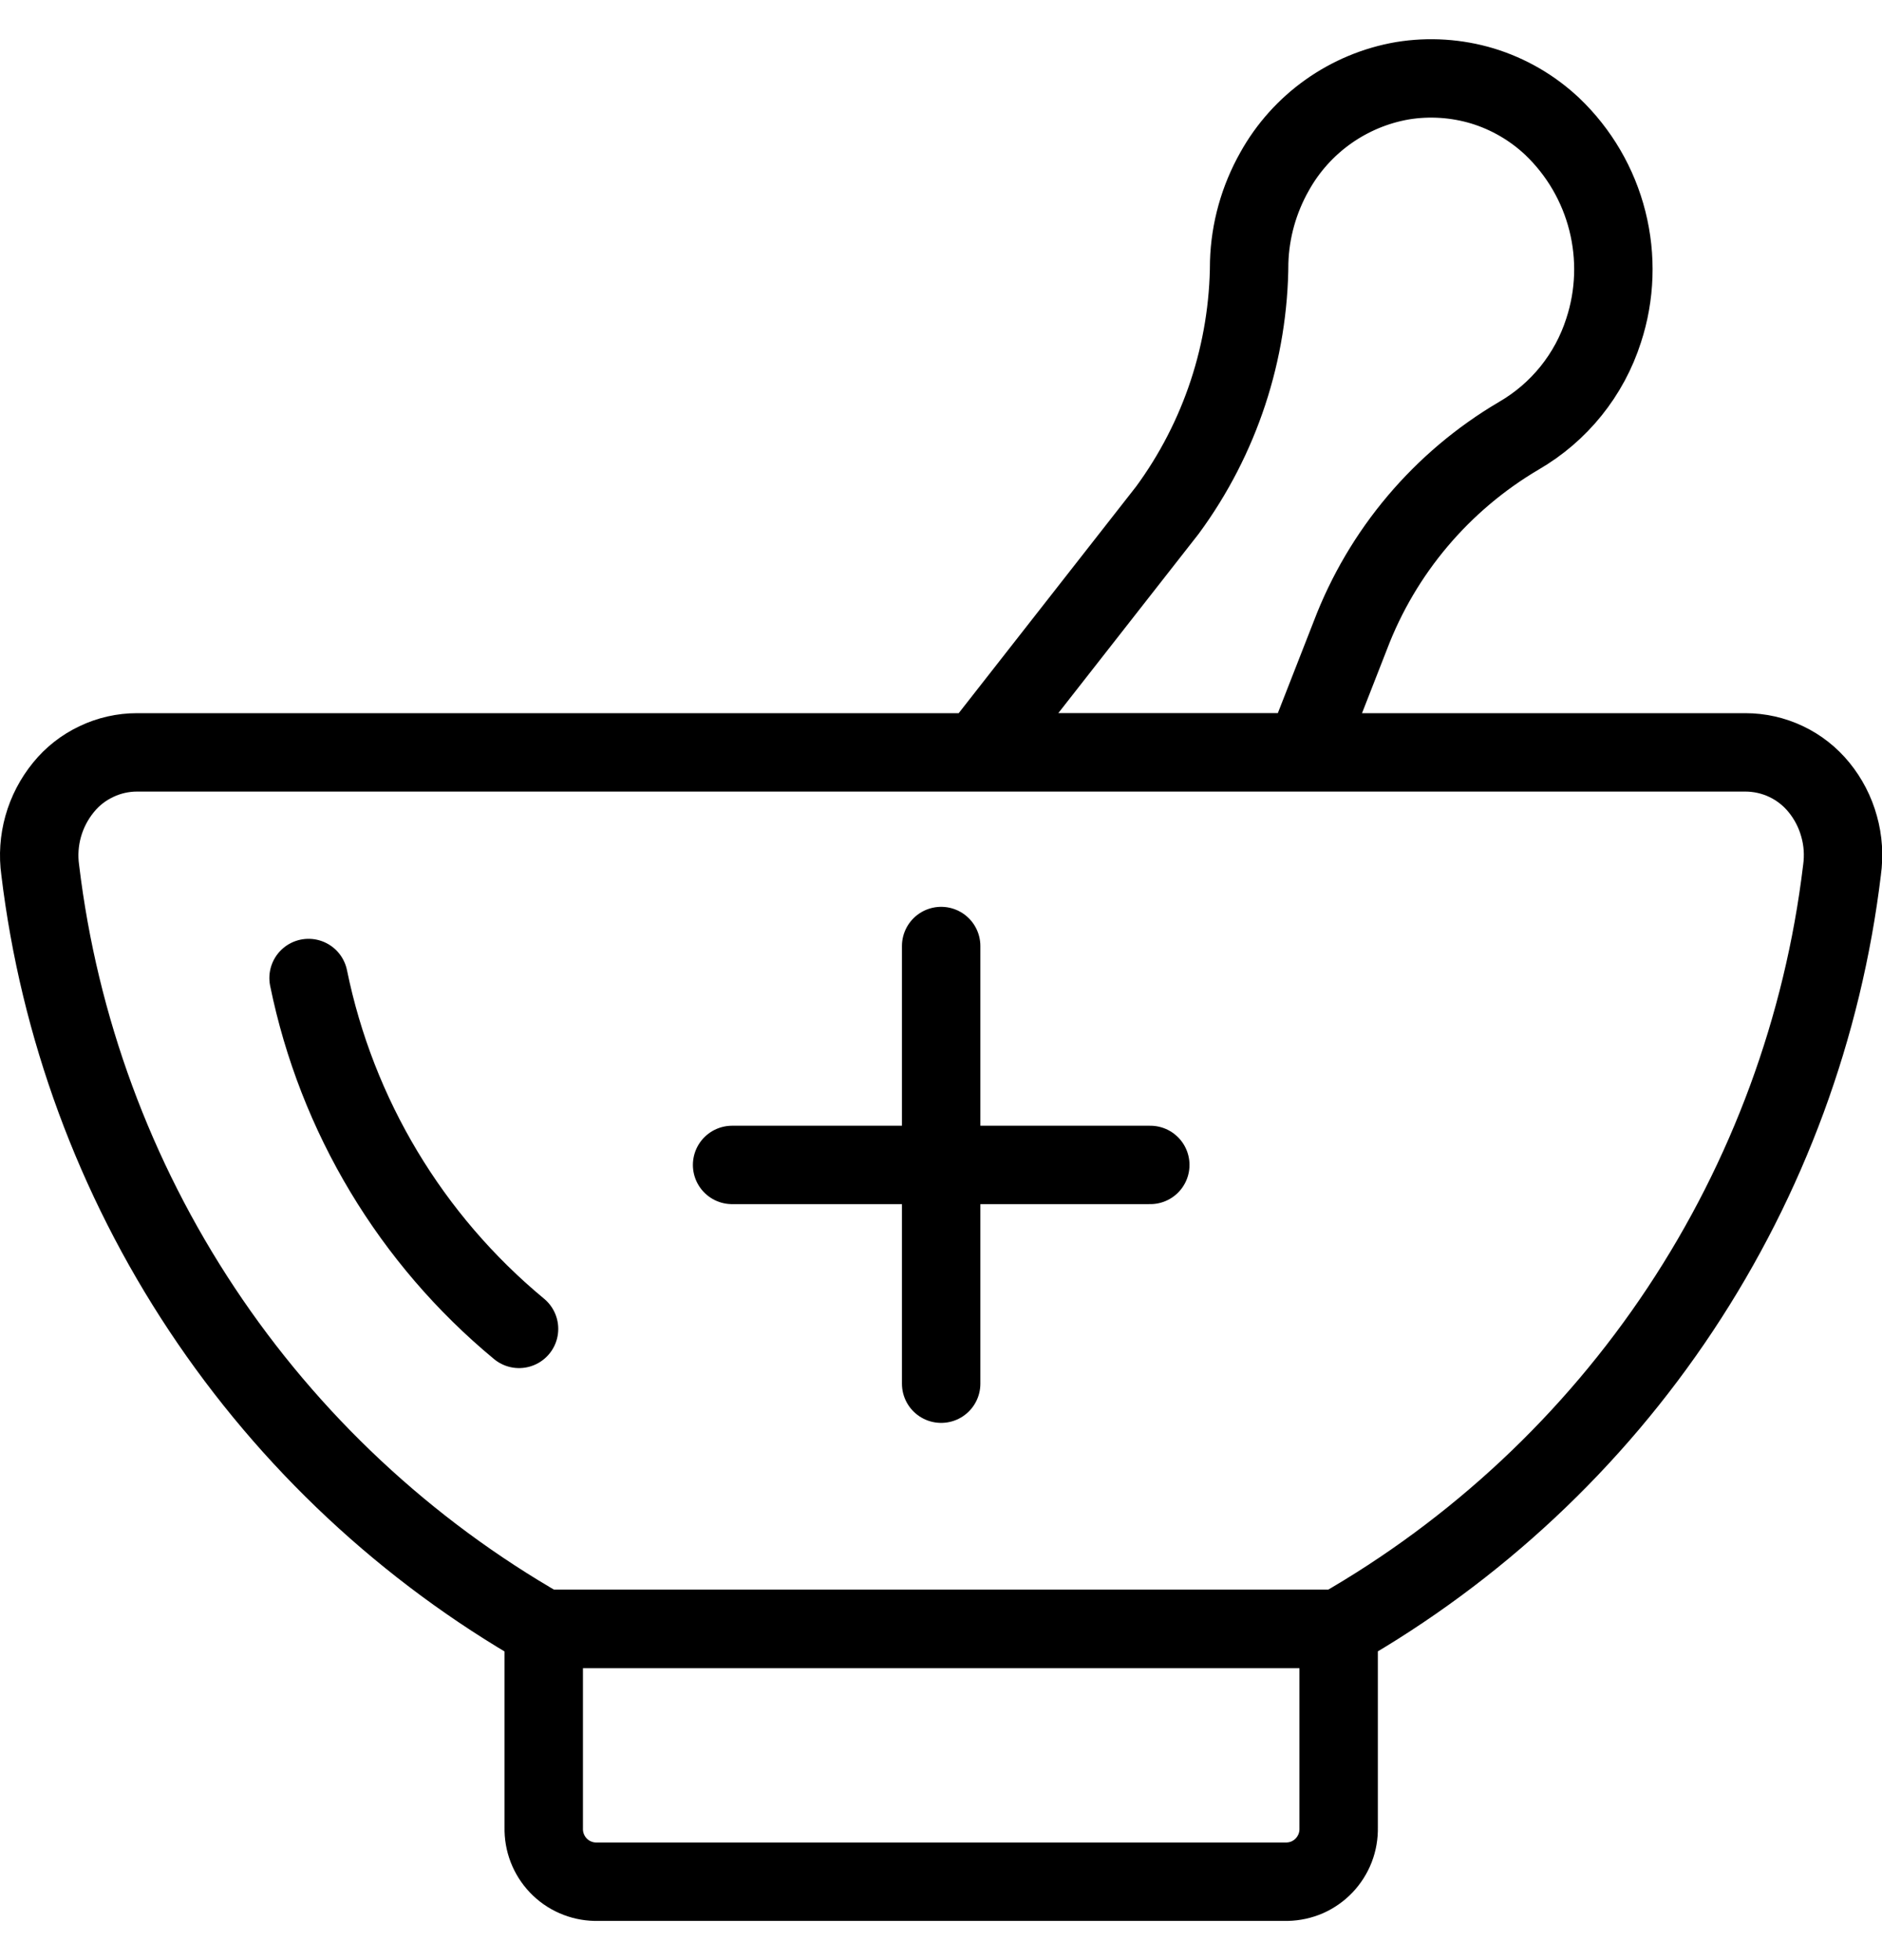 <svg width="24" height="25" viewBox="0 0 24 25" fill="none" xmlns="http://www.w3.org/2000/svg">
<path d="M6.619 16.949C5.24 15.807 4.293 14.228 3.935 12.474M12.002 12.066V17.648M14.669 14.858H9.336M14.887 6.507C15.561 5.59 15.926 4.482 15.93 3.344C15.942 2.938 16.054 2.541 16.254 2.187C16.422 1.885 16.656 1.624 16.938 1.424C17.22 1.224 17.543 1.089 17.884 1.03C18.225 0.974 18.576 0.997 18.907 1.097C19.238 1.198 19.542 1.375 19.794 1.612C20.138 1.94 20.382 2.358 20.498 2.819C20.614 3.279 20.598 3.764 20.45 4.215C20.269 4.781 19.884 5.259 19.37 5.557C18.385 6.137 17.626 7.035 17.22 8.104L16.637 9.595H12.47L14.887 6.507ZM17.071 23.312C17.073 23.4 17.058 23.488 17.026 23.571C16.994 23.653 16.946 23.729 16.885 23.793C16.824 23.857 16.751 23.908 16.67 23.944C16.589 23.979 16.502 23.998 16.413 24H7.591C7.502 23.998 7.415 23.979 7.334 23.943C7.253 23.908 7.18 23.856 7.119 23.792C7.058 23.728 7.011 23.653 6.979 23.571C6.947 23.488 6.932 23.4 6.934 23.312V20.774H17.071V23.312ZM23.49 11.097C23.249 13.1 22.543 15.018 21.428 16.699C20.313 18.38 18.82 19.776 17.069 20.777H6.934C5.183 19.776 3.69 18.38 2.575 16.699C1.46 15.018 0.754 13.1 0.513 11.097C0.487 10.911 0.5 10.721 0.551 10.539C0.602 10.358 0.69 10.189 0.809 10.043C0.922 9.903 1.065 9.791 1.228 9.714C1.39 9.636 1.568 9.596 1.747 9.596H22.257C22.437 9.596 22.615 9.636 22.777 9.713C22.94 9.79 23.083 9.903 23.197 10.043C23.316 10.189 23.403 10.358 23.453 10.54C23.504 10.721 23.516 10.911 23.49 11.097Z" stroke="currentColor" stroke-linecap="round" stroke-linejoin="round"/>
</svg>
